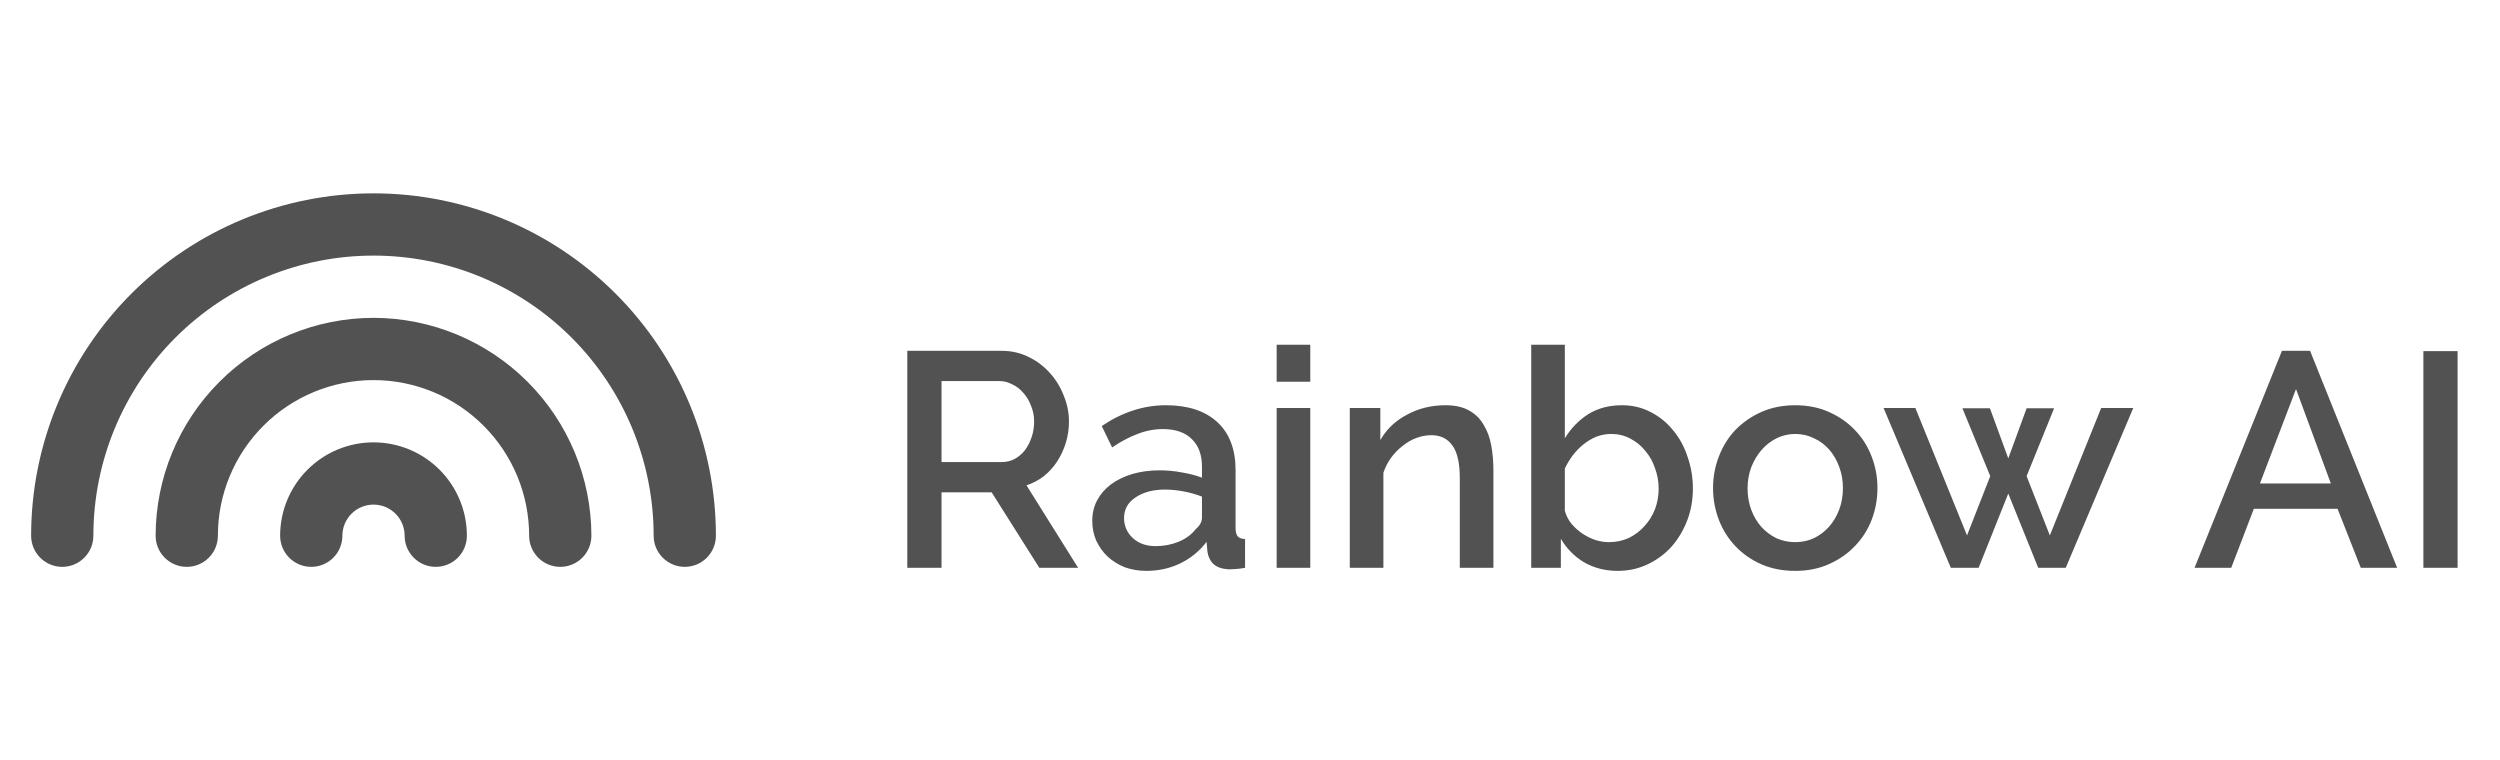 <svg width="171" height="52" viewBox="0 0 171 52" fill="none" xmlns="http://www.w3.org/2000/svg">
<path d="M48.968 36.644C48.968 37.209 48.743 37.75 48.344 38.149C47.945 38.549 47.403 38.773 46.839 38.773C46.274 38.773 45.732 38.549 45.333 38.149C44.934 37.75 44.709 37.209 44.709 36.644C44.709 31.562 42.691 26.688 39.097 23.095C35.504 19.501 30.63 17.483 25.548 17.483C20.466 17.483 15.593 19.501 11.999 23.095C8.406 26.688 6.387 31.562 6.387 36.644C6.387 37.209 6.163 37.75 5.763 38.149C5.364 38.549 4.823 38.773 4.258 38.773C3.693 38.773 3.152 38.549 2.752 38.149C2.353 37.75 2.129 37.209 2.129 36.644C2.129 30.433 4.596 24.476 8.988 20.084C13.38 15.692 19.337 13.225 25.548 13.225C31.759 13.225 37.716 15.692 42.108 20.084C46.5 24.476 48.968 30.433 48.968 36.644ZM25.548 21.741C21.597 21.745 17.809 23.317 15.015 26.111C12.221 28.905 10.649 32.693 10.645 36.644C10.645 37.209 10.869 37.75 11.269 38.149C11.668 38.549 12.209 38.773 12.774 38.773C13.339 38.773 13.88 38.549 14.28 38.149C14.679 37.75 14.903 37.209 14.903 36.644C14.903 33.821 16.025 31.113 18.021 29.117C20.017 27.12 22.725 25.999 25.548 25.999C28.372 25.999 31.079 27.12 33.075 29.117C35.072 31.113 36.193 33.821 36.193 36.644C36.193 37.209 36.418 37.75 36.817 38.149C37.216 38.549 37.758 38.773 38.322 38.773C38.887 38.773 39.429 38.549 39.828 38.149C40.227 37.75 40.452 37.209 40.452 36.644C40.446 32.693 38.875 28.905 36.081 26.111C33.287 23.318 29.499 21.746 25.548 21.741ZM25.548 30.257C23.854 30.257 22.23 30.93 21.032 32.128C19.834 33.325 19.161 34.95 19.161 36.644C19.161 37.209 19.386 37.75 19.785 38.149C20.184 38.549 20.726 38.773 21.29 38.773C21.855 38.773 22.396 38.549 22.796 38.149C23.195 37.75 23.419 37.209 23.419 36.644C23.419 36.079 23.643 35.538 24.043 35.139C24.442 34.739 24.984 34.515 25.548 34.515C26.113 34.515 26.654 34.739 27.054 35.139C27.453 35.538 27.677 36.079 27.677 36.644C27.677 37.209 27.902 37.75 28.301 38.149C28.7 38.549 29.242 38.773 29.806 38.773C30.371 38.773 30.913 38.549 31.312 38.149C31.711 37.75 31.935 37.209 31.935 36.644C31.935 34.95 31.262 33.325 30.065 32.128C28.867 30.93 27.242 30.257 25.548 30.257Z" fill="#525252"/>
<path d="M62.059 38.839V23.997H68.519C69.188 23.997 69.801 24.137 70.358 24.416C70.929 24.694 71.417 25.064 71.821 25.523C72.225 25.969 72.539 26.485 72.762 27.07C72.999 27.642 73.117 28.227 73.117 28.826C73.117 29.328 73.048 29.809 72.908 30.268C72.769 30.728 72.574 31.153 72.323 31.544C72.072 31.934 71.766 32.275 71.403 32.568C71.041 32.846 70.644 33.056 70.212 33.195L73.744 38.839H71.09L67.829 33.676H64.401V38.839H62.059ZM64.401 31.606H68.498C68.832 31.606 69.132 31.537 69.397 31.397C69.675 31.244 69.912 31.042 70.107 30.791C70.302 30.526 70.456 30.227 70.567 29.892C70.679 29.558 70.734 29.202 70.734 28.826C70.734 28.45 70.665 28.095 70.525 27.76C70.4 27.426 70.226 27.133 70.003 26.882C69.794 26.631 69.543 26.436 69.25 26.297C68.972 26.143 68.679 26.067 68.372 26.067H64.401V31.606ZM78.41 39.048C77.881 39.048 77.386 38.964 76.926 38.797C76.481 38.616 76.09 38.372 75.756 38.065C75.435 37.759 75.177 37.396 74.982 36.978C74.801 36.56 74.711 36.107 74.711 35.62C74.711 35.104 74.822 34.637 75.045 34.219C75.268 33.801 75.582 33.439 75.986 33.132C76.404 32.826 76.892 32.589 77.449 32.422C78.02 32.254 78.647 32.171 79.33 32.171C79.846 32.171 80.355 32.219 80.856 32.317C81.358 32.401 81.811 32.519 82.215 32.672V31.92C82.215 31.111 81.985 30.484 81.525 30.038C81.065 29.579 80.403 29.349 79.539 29.349C78.954 29.349 78.376 29.46 77.804 29.683C77.247 29.892 76.669 30.199 76.069 30.603L75.359 29.14C76.766 28.192 78.229 27.718 79.748 27.718C81.253 27.718 82.424 28.102 83.26 28.868C84.096 29.634 84.514 30.735 84.514 32.171V36.121C84.514 36.386 84.563 36.574 84.661 36.686C84.758 36.797 84.925 36.86 85.162 36.874V38.839C84.939 38.881 84.73 38.908 84.535 38.922C84.354 38.936 84.187 38.943 84.034 38.943C83.588 38.915 83.246 38.797 83.009 38.588C82.786 38.379 82.647 38.1 82.591 37.752L82.528 37.062C82.041 37.703 81.434 38.198 80.71 38.546C79.999 38.881 79.233 39.048 78.41 39.048ZM79.038 37.355C79.595 37.355 80.118 37.257 80.605 37.062C81.107 36.853 81.497 36.567 81.776 36.205C82.069 35.954 82.215 35.689 82.215 35.411V33.968C81.825 33.815 81.407 33.697 80.961 33.613C80.529 33.529 80.104 33.487 79.686 33.487C78.863 33.487 78.188 33.669 77.658 34.031C77.142 34.379 76.885 34.846 76.885 35.431C76.885 35.975 77.087 36.435 77.491 36.811C77.895 37.173 78.41 37.355 79.038 37.355ZM87.323 38.839V27.906H89.623V38.839H87.323ZM87.323 26.109V23.579H89.623V26.109H87.323ZM102.149 38.839H99.85V32.714C99.85 31.683 99.683 30.937 99.348 30.477C99.014 30.004 98.533 29.767 97.906 29.767C97.571 29.767 97.23 29.829 96.882 29.955C96.547 30.08 96.234 30.262 95.941 30.498C95.648 30.721 95.383 30.993 95.147 31.314C94.924 31.62 94.749 31.962 94.624 32.338V38.839H92.325V27.906H94.415V30.101C94.833 29.363 95.439 28.784 96.234 28.366C97.028 27.934 97.906 27.718 98.867 27.718C99.522 27.718 100.059 27.837 100.477 28.074C100.909 28.311 101.243 28.638 101.48 29.056C101.731 29.46 101.905 29.934 102.003 30.477C102.1 31.007 102.149 31.571 102.149 32.171V38.839ZM110.651 39.048C109.801 39.048 109.035 38.853 108.352 38.462C107.683 38.058 107.154 37.522 106.763 36.853V38.839H104.736V23.579H107.035V29.976C107.467 29.279 108.004 28.729 108.645 28.324C109.3 27.92 110.066 27.718 110.944 27.718C111.669 27.718 112.331 27.878 112.93 28.199C113.529 28.506 114.038 28.924 114.456 29.453C114.888 29.969 115.215 30.575 115.438 31.272C115.675 31.955 115.794 32.672 115.794 33.425C115.794 34.205 115.661 34.937 115.396 35.62C115.132 36.303 114.769 36.902 114.31 37.417C113.85 37.919 113.306 38.316 112.679 38.609C112.052 38.901 111.376 39.048 110.651 39.048ZM110.045 37.083C110.547 37.083 111.007 36.985 111.425 36.79C111.843 36.581 112.198 36.309 112.491 35.975C112.798 35.641 113.034 35.257 113.202 34.825C113.369 34.379 113.452 33.913 113.452 33.425C113.452 32.937 113.369 32.47 113.202 32.024C113.048 31.564 112.825 31.167 112.533 30.833C112.254 30.484 111.913 30.206 111.508 29.997C111.118 29.788 110.686 29.683 110.212 29.683C109.85 29.683 109.509 29.746 109.188 29.871C108.882 29.997 108.589 30.171 108.31 30.394C108.046 30.603 107.802 30.854 107.579 31.146C107.37 31.425 107.188 31.725 107.035 32.045V34.93C107.119 35.25 107.265 35.543 107.474 35.808C107.683 36.059 107.927 36.282 108.206 36.477C108.498 36.672 108.805 36.825 109.126 36.937C109.446 37.034 109.753 37.083 110.045 37.083ZM122.795 39.048C121.931 39.048 121.151 38.895 120.454 38.588C119.771 38.281 119.186 37.87 118.698 37.355C118.21 36.839 117.834 36.24 117.569 35.557C117.305 34.86 117.172 34.136 117.172 33.383C117.172 32.63 117.305 31.913 117.569 31.23C117.834 30.533 118.21 29.927 118.698 29.411C119.2 28.896 119.792 28.485 120.475 28.178C121.172 27.872 121.945 27.718 122.795 27.718C123.645 27.718 124.412 27.872 125.095 28.178C125.791 28.485 126.384 28.896 126.871 29.411C127.373 29.927 127.756 30.533 128.021 31.23C128.286 31.913 128.418 32.63 128.418 33.383C128.418 34.136 128.286 34.86 128.021 35.557C127.756 36.24 127.373 36.839 126.871 37.355C126.384 37.87 125.791 38.281 125.095 38.588C124.412 38.895 123.645 39.048 122.795 39.048ZM119.534 33.404C119.534 33.934 119.618 34.421 119.785 34.867C119.952 35.313 120.182 35.703 120.475 36.038C120.768 36.358 121.109 36.616 121.499 36.811C121.903 36.992 122.335 37.083 122.795 37.083C123.255 37.083 123.68 36.992 124.07 36.811C124.474 36.616 124.823 36.351 125.116 36.017C125.408 35.682 125.638 35.292 125.805 34.846C125.973 34.4 126.056 33.913 126.056 33.383C126.056 32.867 125.973 32.387 125.805 31.941C125.638 31.481 125.408 31.084 125.116 30.749C124.823 30.415 124.474 30.157 124.07 29.976C123.68 29.781 123.255 29.683 122.795 29.683C122.349 29.683 121.924 29.781 121.52 29.976C121.13 30.171 120.789 30.436 120.496 30.77C120.203 31.105 119.966 31.502 119.785 31.962C119.618 32.407 119.534 32.888 119.534 33.404ZM143.721 27.906H145.915L141.296 38.839H139.414L137.366 33.759L135.338 38.839H133.436L128.837 27.906H131.011L134.544 36.623L136.133 32.568L134.23 27.927H136.112L137.366 31.355L138.62 27.927H140.501L138.62 32.568L140.209 36.623L143.721 27.906ZM150.107 38.839L156.085 23.997H158.009L163.966 38.839H161.478L159.89 34.804H154.162L152.616 38.839H150.107ZM157.047 26.61L154.58 33.069H159.43L157.047 26.61ZM165.759 38.839V24.018H168.1V38.839H165.759Z" fill="#525252"/>
</svg>
